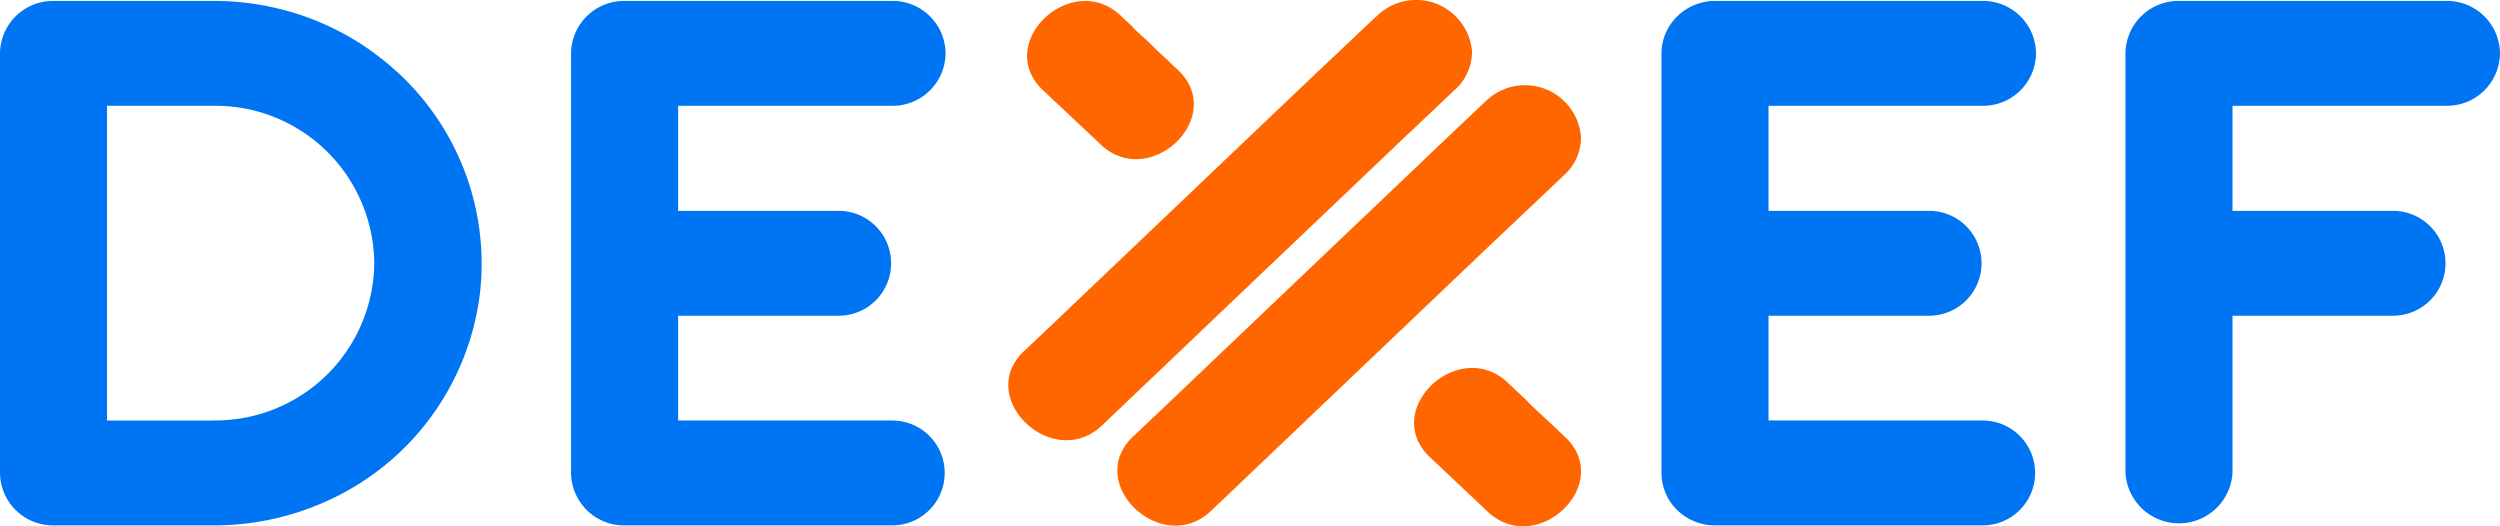 <svg id="dexef_logo_body" xmlns="http://www.w3.org/2000/svg" width="76" height="16" viewBox="0 0 76 16">
  <g id="Layer_1" data-name="Layer 1" transform="translate(0 0)">
    <path id="Path_285" data-name="Path 285" d="M383.463.23h-8.134A1.611,1.611,0,0,0,373.7,1.824V14.58a1.63,1.63,0,0,0,3.254,0V9.8h4.881a1.594,1.594,0,1,0,0-3.188h-4.881V3.418h6.508a1.609,1.609,0,0,0,1.623-1.594A1.609,1.609,0,0,0,383.463.23Z" transform="translate(-309.086 -0.202)" fill="#0075f4"/>
    <path id="Path_286" data-name="Path 286" d="M303.463,12.984h-6.508V9.8h4.881a1.594,1.594,0,1,0,0-3.188h-4.881V3.418h6.508a1.609,1.609,0,0,0,1.623-1.594A1.609,1.609,0,0,0,303.463.23h-8.134A1.64,1.64,0,0,0,294.178.7a1.582,1.582,0,0,0-.478,1.129V14.58a1.582,1.582,0,0,0,.478,1.129,1.64,1.64,0,0,0,1.151.465h8.136a1.594,1.594,0,1,0,0-3.188Z" transform="translate(-243.191 -0.202)" fill="#0075f4"/>
    <path id="Path_287" data-name="Path 287" d="M109.763,12.984h-6.508V9.8h4.881a1.594,1.594,0,1,0,0-3.188h-4.881V3.418h6.508a1.609,1.609,0,0,0,1.623-1.594A1.609,1.609,0,0,0,109.763.23h-8.134A1.611,1.611,0,0,0,100,1.824V14.58a1.611,1.611,0,0,0,1.629,1.594h8.136a1.594,1.594,0,1,0,0-3.188Z" transform="translate(-82.64 -0.202)" fill="#0075f4"/>
    <path id="Path_288" data-name="Path 288" d="M11.39,1.826A8.119,8.119,0,0,0,9.761.895,7.735,7.735,0,0,0,8.785.549,8.263,8.263,0,0,0,6.508.23H1.629A1.611,1.611,0,0,0,0,1.824V14.58a1.611,1.611,0,0,0,1.629,1.594h4.88a8.263,8.263,0,0,0,2.278-.319,7.736,7.736,0,0,0,.976-.346,7.978,7.978,0,0,0,4.826-6.38,7.9,7.9,0,0,0-3.2-7.3ZM6.508,12.987H3.254V3.418H6.508A4.826,4.826,0,0,1,11.377,8.2a4.826,4.826,0,0,1-4.869,4.783Z" transform="translate(0 -0.202)" fill="#0075f4"/>
    <g id="Group_318" data-name="Group 318" transform="translate(30.635)">
      <path id="Path_289" data-name="Path 289" d="M188.1,2.292l-.034-.03-.034-.032L188,2.2l-.034-.032c-.01-.011-.022-.021-.034-.032L187.9,2.1l-.034-.032-.032-.03L187.8,2.01l-.034-.032-.032-.03-.034-.032-.032-.03-.034-.032c-.01-.011-.022-.021-.034-.032l-.032-.03-.034-.032-.032-.03-.034-.032c-.01-.011-.022-.021-.034-.032l-.032-.038-.034-.032-.032-.03-.034-.032-.034-.032-.032-.03-.034-.032-.032-.032-.034-.03-.034-.032-.032-.03-.034-.026-.034-.032-.032-.03-.034-.032-.032-.03-.034-.032c-.01-.011-.022-.021-.034-.032l-.032-.03-.034-.032L186.748,1l-.034-.032L186.681.94l-.025-.024-.034-.032-.032-.03-.034-.032-.033-.031-.035-.03-.034-.032c-1.512-1.526-3.985.818-2.376,2.253l.032.032.034.032.034.03.032.032.034.03a.31.31,0,0,0,.034.032l.032.032.034.03.032.032.034.03a.309.309,0,0,0,.034.032l.032.032.034.03.032.032.034.03.034.032.032.032.034.03.032.032.034.032.034.03.032.032.034.03.032.032.034.032.034.03.032.032.034.03.032.032.034.032.034.03.032.032.034.03.034.032.032.032.034.03.032.032.034.03a.309.309,0,0,0,.034.032l.032.032.034.03.032.032.034.032.034.03.032.032.034.03.032.032.034.032.034.03.032.032C187.239,6.072,189.708,3.728,188.1,2.292Z" transform="translate(-182.966 -0.203)" fill="#f60"/>
      <path id="Path_290" data-name="Path 290" d="M258.1,72.293l-.017-.016a.075.075,0,0,1-.017-.016l-.017-.016-.017-.016-.017-.014-.05-.048-.017-.016-.015-.016-.017-.016a.079.079,0,0,1-.017-.016l-.034-.032-.017-.014-.05-.048-.017-.016-.015-.016-.017-.016a.077.077,0,0,1-.017-.016l-.017-.016-.017-.016-.017-.014-.05-.048-.017-.016-.017-.014-.017-.016-.034-.032-.017-.016-.017-.014-.034-.032a.079.079,0,0,0-.017-.016l-.017-.016-.016-.016-.017-.016-.034-.032-.017-.014-.017-.016-.017-.016-.034-.032-.017-.016-.015-.016-.017-.016-.034-.032-.017-.016-.017-.014-.017-.016-.034-.032-.017-.016-.015-.016-.017-.016-.034-.032-.017-.016-.017-.014L257,71.249l-.034-.032-.017-.016-.015-.016-.017-.016-.034-.032-.017-.016-.017-.014-.017-.016-.034-.032-.017-.016-.015-.016-.017-.016-.034-.032-.017-.016-.017-.014-.017-.016-.034-.032a.078.078,0,0,0-.017-.016l-.015-.016-.017-.016-.034-.032-.017-.016-.017-.014-.017-.016-.034-.032a.077.077,0,0,0-.017-.016l-.015-.016c-1.512-1.507-3.967.818-2.378,2.254l.017.016.017.016.015.014.017.016.017.016.017.016.017.016.017.016.017.016.017.016.017.016.017.016.015.014.017.016.017.016.017.016.017.016.017.016.017.016.017.016.017.016.017.016.015.014.017.016.017.016.017.016.017.016.017.016.017.016.017.016.017.016.017.016.017.014.015.016.017.016.017.016.017.016.017.016.017.016.017.016.017.016.017.016.017.016.015.014.017.016.017.016.017.016.017.016.017.016.017.016.017.016.017.016.017.016.015.014.017.016.017.016.017.016.017.016.017.016.017.016.017.016.017.016.017.016.015.014.017.016.017.016.017.016.017.016.017.016.017.016.017.016.017.016.017.016.015.014.017.016.017.016.017.016.017.016.017.016.017.016.017.016.017.016.017.016.015.014.017.016.017.016.017.016.017.016.017.016.017.016.017.016.017.016.017.016.015.014.017.016.017.016.017.016.017.016.017.016.017.016C257.234,76.053,259.684,73.729,258.1,72.293Z" transform="translate(-241.184 -59.036)" fill="#f60"/>
      <path id="Path_291" data-name="Path 291" d="M194.157,1.637A1.705,1.705,0,0,0,191.248.552c-.032.018-1.8,1.7-1.831,1.723s-.055.053-.082.08-.057.051-.084.078-.055.053-.082.08-.057.051-.084.078-.055.053-.082.08-.057.051-.084.078-.055.053-.082.08-.057.051-.084.078-.055.053-.082.08-.057.051-.084.078-.055.053-.082.08-.057.051-.084.078-.055.053-.082.08-.057.051-.084.078-.057.053-.084.081-.057.051-.084.078-.055.053-.082.08-.057.051-.084.078-.055.053-.082.08-.057.051-.084.078-.055.053-.082.08-.057.051-.084.078-.055.053-.082.08-.057.051-.084.078-.055.053-.082.08-.057.051-.084.078-.055.053-.082.08-.057.051-.084.078-.055.053-.082.08-.057.051-.084.078-.055.053-.082.08-.057.051-.084.078-.055.053-.082.08-.057.051-.084.078-.055.053-.082.08-.057.051-.084.078-.055.053-.082.08-.057.051-.084.078-.055.053-.082.08-.057.051-.084.078-.055.053-.082.08-.057.051-.084.078-.055.053-.082.08-.057.051-.084.078-.055.053-.082.08-.057.051-.084.08-.055.051-.082.078-.057.051-.084.08-.055.051-.082.078-.057.051-.084.08-.055.051-.082.078-.057.051-.084.08-.055.051-.082.078-.057.051-.084.08-.055.051-.082.078-.057.051-.084.08-.055.051-.082.078-.057.051-.084.08-.055.051-.082.078-.057.051-.084.08-.055.051-.082.078-.057.051-.084.08-.055.051-.082.078l-.084.08-.082.078-.084.08-.082.078c-.029.026-.057.053-.084.08s-.055.051-.082.078l-.084.08-.082.078-.084.08-.082.078c-.029.026-.057.053-.084.08s-.055.051-.082.078-.057.053-.084.08l-.082.078-.084.08-.082.078c-.029.026-.057.053-.084.08s-.055.051-.082.078-.057.053-.084.08-.055.051-.082.078-.057.053-.084.08l-.082.078c-.03.026-.057.053-.084.08s-.055.051-.082.078-.057.053-.084.08-.057.051-.082.078-.057.053-.084.08-.057.051-.082.078-.057.053-.084.08-.057.051-.082.078-.057.053-.084.08-.057.051-.082.078-.057.053-.084.08-.057.051-.082.078-.057.053-.084.08-.651.614-.673.638c-1.671,1.435.861,3.838,2.374,2.251.029-.026.651-.614.673-.638s.055-.053.082-.08.057-.051.084-.078.055-.053.082-.08.057-.051.084-.078.055-.053.082-.08.057-.051.084-.078.055-.053.082-.08.057-.051.084-.078.055-.053.082-.08.057-.051.084-.078.055-.053.082-.08.057-.051.084-.078.055-.053.082-.08.057-.051.084-.078.057-.053.082-.08.057-.051.084-.078.057-.053.082-.08.057-.051.084-.078.057-.053.082-.08.057-.051.084-.078.057-.053.082-.08a.972.972,0,0,0,.084-.08.932.932,0,0,0,.082-.078.969.969,0,0,0,.084-.08c.029-.024.057-.051.084-.078s.055-.051.082-.08.057-.051.084-.078.055-.051.082-.08.057-.051.084-.078.055-.051.082-.08.057-.051.084-.078.055-.051.082-.08.057-.051.084-.078.055-.051.082-.08.057-.051.084-.078.055-.051.082-.08.057-.051.084-.078.055-.051.082-.08.057-.051.084-.078.055-.053.082-.08.057-.051.084-.078.055-.053.082-.08.057-.051.084-.078.055-.053.082-.08.057-.051.084-.078.055-.053.082-.08.057-.051.084-.078.055-.053.082-.08.057-.051.084-.078.055-.053.082-.08.057-.051.084-.078.055-.053.082-.08.057-.051.084-.078.055-.053.082-.08.057-.051.084-.078.055-.053.082-.08.057-.051.084-.078.055-.053.082-.08.057-.051.084-.078.055-.053.082-.08.057-.051.084-.078.055-.053.082-.08.057-.051.084-.078.055-.053.082-.08.057-.051.084-.078.055-.053.082-.08.057-.051.084-.078.055-.053.082-.08.057-.051.084-.078.055-.053.082-.08.057-.051.084-.078.055-.053.082-.08.057-.051.084-.078.055-.053.082-.08.057-.051.084-.078.055-.053.082-.08.057-.051.084-.078.055-.053.082-.08.057-.051.084-.078.055-.053.082-.08.057-.051.084-.078.055-.053.082-.08.057-.051.084-.078.055-.053.082-.08.057-.051.084-.078.055-.053.082-.08.057-.051.084-.078.055-.053.082-.08.057-.051.084-.078.055-.053.082-.08.057-.051.084-.078.055-.053.082-.08.057-.051.084-.078.055-.053.082-.08.057-.051.084-.078.055-.053.082-.08.057-.051.084-.078.055-.053.082-.08,1.8-1.7,1.828-1.731a1.558,1.558,0,0,0,.538-1.157Z" transform="translate(-180.041 -0.051)" fill="#f60"/>
      <path id="Path_292" data-name="Path 292" d="M213.867,17.885a1.707,1.707,0,0,0-2.911-1.086c-.029.026-1.8,1.7-1.826,1.731s-.057.053-.084.08-.055.051-.082.078-.057.053-.084.08l-.082.078c-.029.026-.057.053-.084.08s-.055.051-.082.078-.057.053-.084.08-.055.051-.082.078-.057.053-.084.08-.057.051-.082.078-.057.053-.084.08-.057.051-.082.078-.057.053-.084.08-.057.051-.082.078-.057.053-.084.08-.057.051-.082.078-.057.053-.084.08-.057.051-.082.078-.057.053-.084.08-.057.051-.082.078-.057.053-.084.08-.057.051-.082.078-.057.053-.084.08-.057.051-.084.078-.055.053-.082.08-.057.051-.084.078-.055.053-.082.08-.057.051-.084.078-.055.053-.082.08-.057.051-.084.078-.055.053-.082.08-.057.051-.084.078-.055.053-.082.08-.057.051-.084.078-.055.053-.082.08-.057.051-.084.078-.055.053-.082.08-.057.051-.084.078-.055.053-.082.08-.057.051-.084.078-.055.053-.082.08-.057.051-.084.078-.055.053-.082.08-.057.051-.084.078-.056.053-.082.08-.057.051-.084.078-.055.053-.082.08-.057.051-.084.078-.055.053-.082.08-.057.051-.084.078-.055.053-.082.08-.057.051-.084.078-.055.053-.082.08-.057.051-.084.078-.055.053-.082.08-.057.051-.084.078-.055.053-.082.08-.057.051-.084.078-.055.053-.082.08-.057.051-.084.078-.055.053-.082.08-.057.051-.084.078-.055.053-.082.08-.057.051-.084.078-.055.053-.082.08-.057.051-.084.078-.055.053-.082.08-.057.051-.084.078-.055.053-.082.08-.057.051-.084.078-.055.053-.082.08-.057.051-.084.078-.055.053-.082.08-.057.051-.084.078-.055.053-.082.08-.057.051-.084.08-.055.051-.082.078-.057.051-.084.08-.055.051-.082.078-.057.051-.084.08-.055.051-.082.078-.057.051-.084.08-.055.051-.082.078-.057.051-.084.08-.055.051-.082.078-.057.051-.084.08-.055.051-.082.078-.057.051-.084.08-.055.051-.082.078-.057.051-.084.08-.055.051-.082.078l-.084.08-.082.078c-.029.026-.057.053-.084.08s-.056.051-.082.078-.057.053-.084.08l-.082.078-.084.08c-.029.026-.651.614-.673.638-1.671,1.435.861,3.837,2.374,2.251.029-.026.651-.614.673-.638a.93.93,0,0,0,.082-.078.961.961,0,0,0,.084-.08.927.927,0,0,0,.082-.078.966.966,0,0,0,.084-.08.93.93,0,0,0,.082-.078.963.963,0,0,0,.084-.08c.029-.026.057-.051.084-.078s.055-.051.082-.08.057-.051.084-.078.055-.051.082-.08.057-.051.084-.078.056-.051.082-.08.057-.051.084-.078.056-.053.082-.08.057-.051.084-.078.055-.053.082-.08.057-.051.084-.078.055-.053.082-.08.057-.051.084-.078.055-.053.082-.08.057-.051.084-.078.055-.053.082-.08.057-.051.084-.078.055-.053.082-.08.057-.051.084-.078.055-.053.082-.08.057-.051.084-.078.055-.053.082-.08.057-.051.084-.078.055-.053.082-.08.057-.051.084-.078.055-.053.082-.08.057-.051.084-.078.055-.053.082-.08.057-.051.084-.078.055-.053.082-.08.057-.051.084-.078.055-.053.082-.08.057-.051.084-.078.055-.053.082-.08.057-.051.084-.078.055-.053.082-.08.057-.051.084-.078.055-.053.082-.08.057-.051.084-.078.055-.053.082-.08.057-.051.084-.078.055-.053.082-.08.057-.051.084-.078.055-.053.082-.08.057-.051.084-.078.055-.053.082-.08.057-.051.084-.078.055-.053.082-.08.057-.051.084-.078.055-.053.082-.08.057-.051.084-.078.055-.053.082-.08.057-.051.084-.078.055-.053.082-.08.057-.051.084-.078.055-.053.082-.08.057-.051.084-.078.055-.053.082-.08.057-.051.084-.078.055-.053.082-.08.057-.051.084-.078.055-.053.082-.08.057-.051.084-.078.055-.053.082-.08.057-.051.084-.078.055-.053.082-.08.057-.051.084-.078.055-.053.082-.08.057-.051.084-.078.055-.053.082-.08.057-.051.084-.078.055-.053.082-.08.057-.051.084-.078.055-.053.082-.08.057-.051.084-.078.055-.053.082-.08.057-.051.084-.078.055-.053.082-.08.057-.051.084-.078.055-.053.082-.08.057-.051.084-.078.055-.053.082-.08.057-.051.084-.078.055-.053.082-.08.057-.051.084-.078.055-.053.082-.08.057-.051.084-.078.055-.053.082-.08a.968.968,0,0,0,.084-.08.92.92,0,0,0,.082-.078.97.97,0,0,0,.084-.08.929.929,0,0,0,.082-.078c.03-.026,1.8-1.7,1.828-1.731A1.557,1.557,0,0,0,213.867,17.885Z" transform="translate(-196.439 -13.708)" fill="#f60"/>
    </g>
  </g>
</svg>
